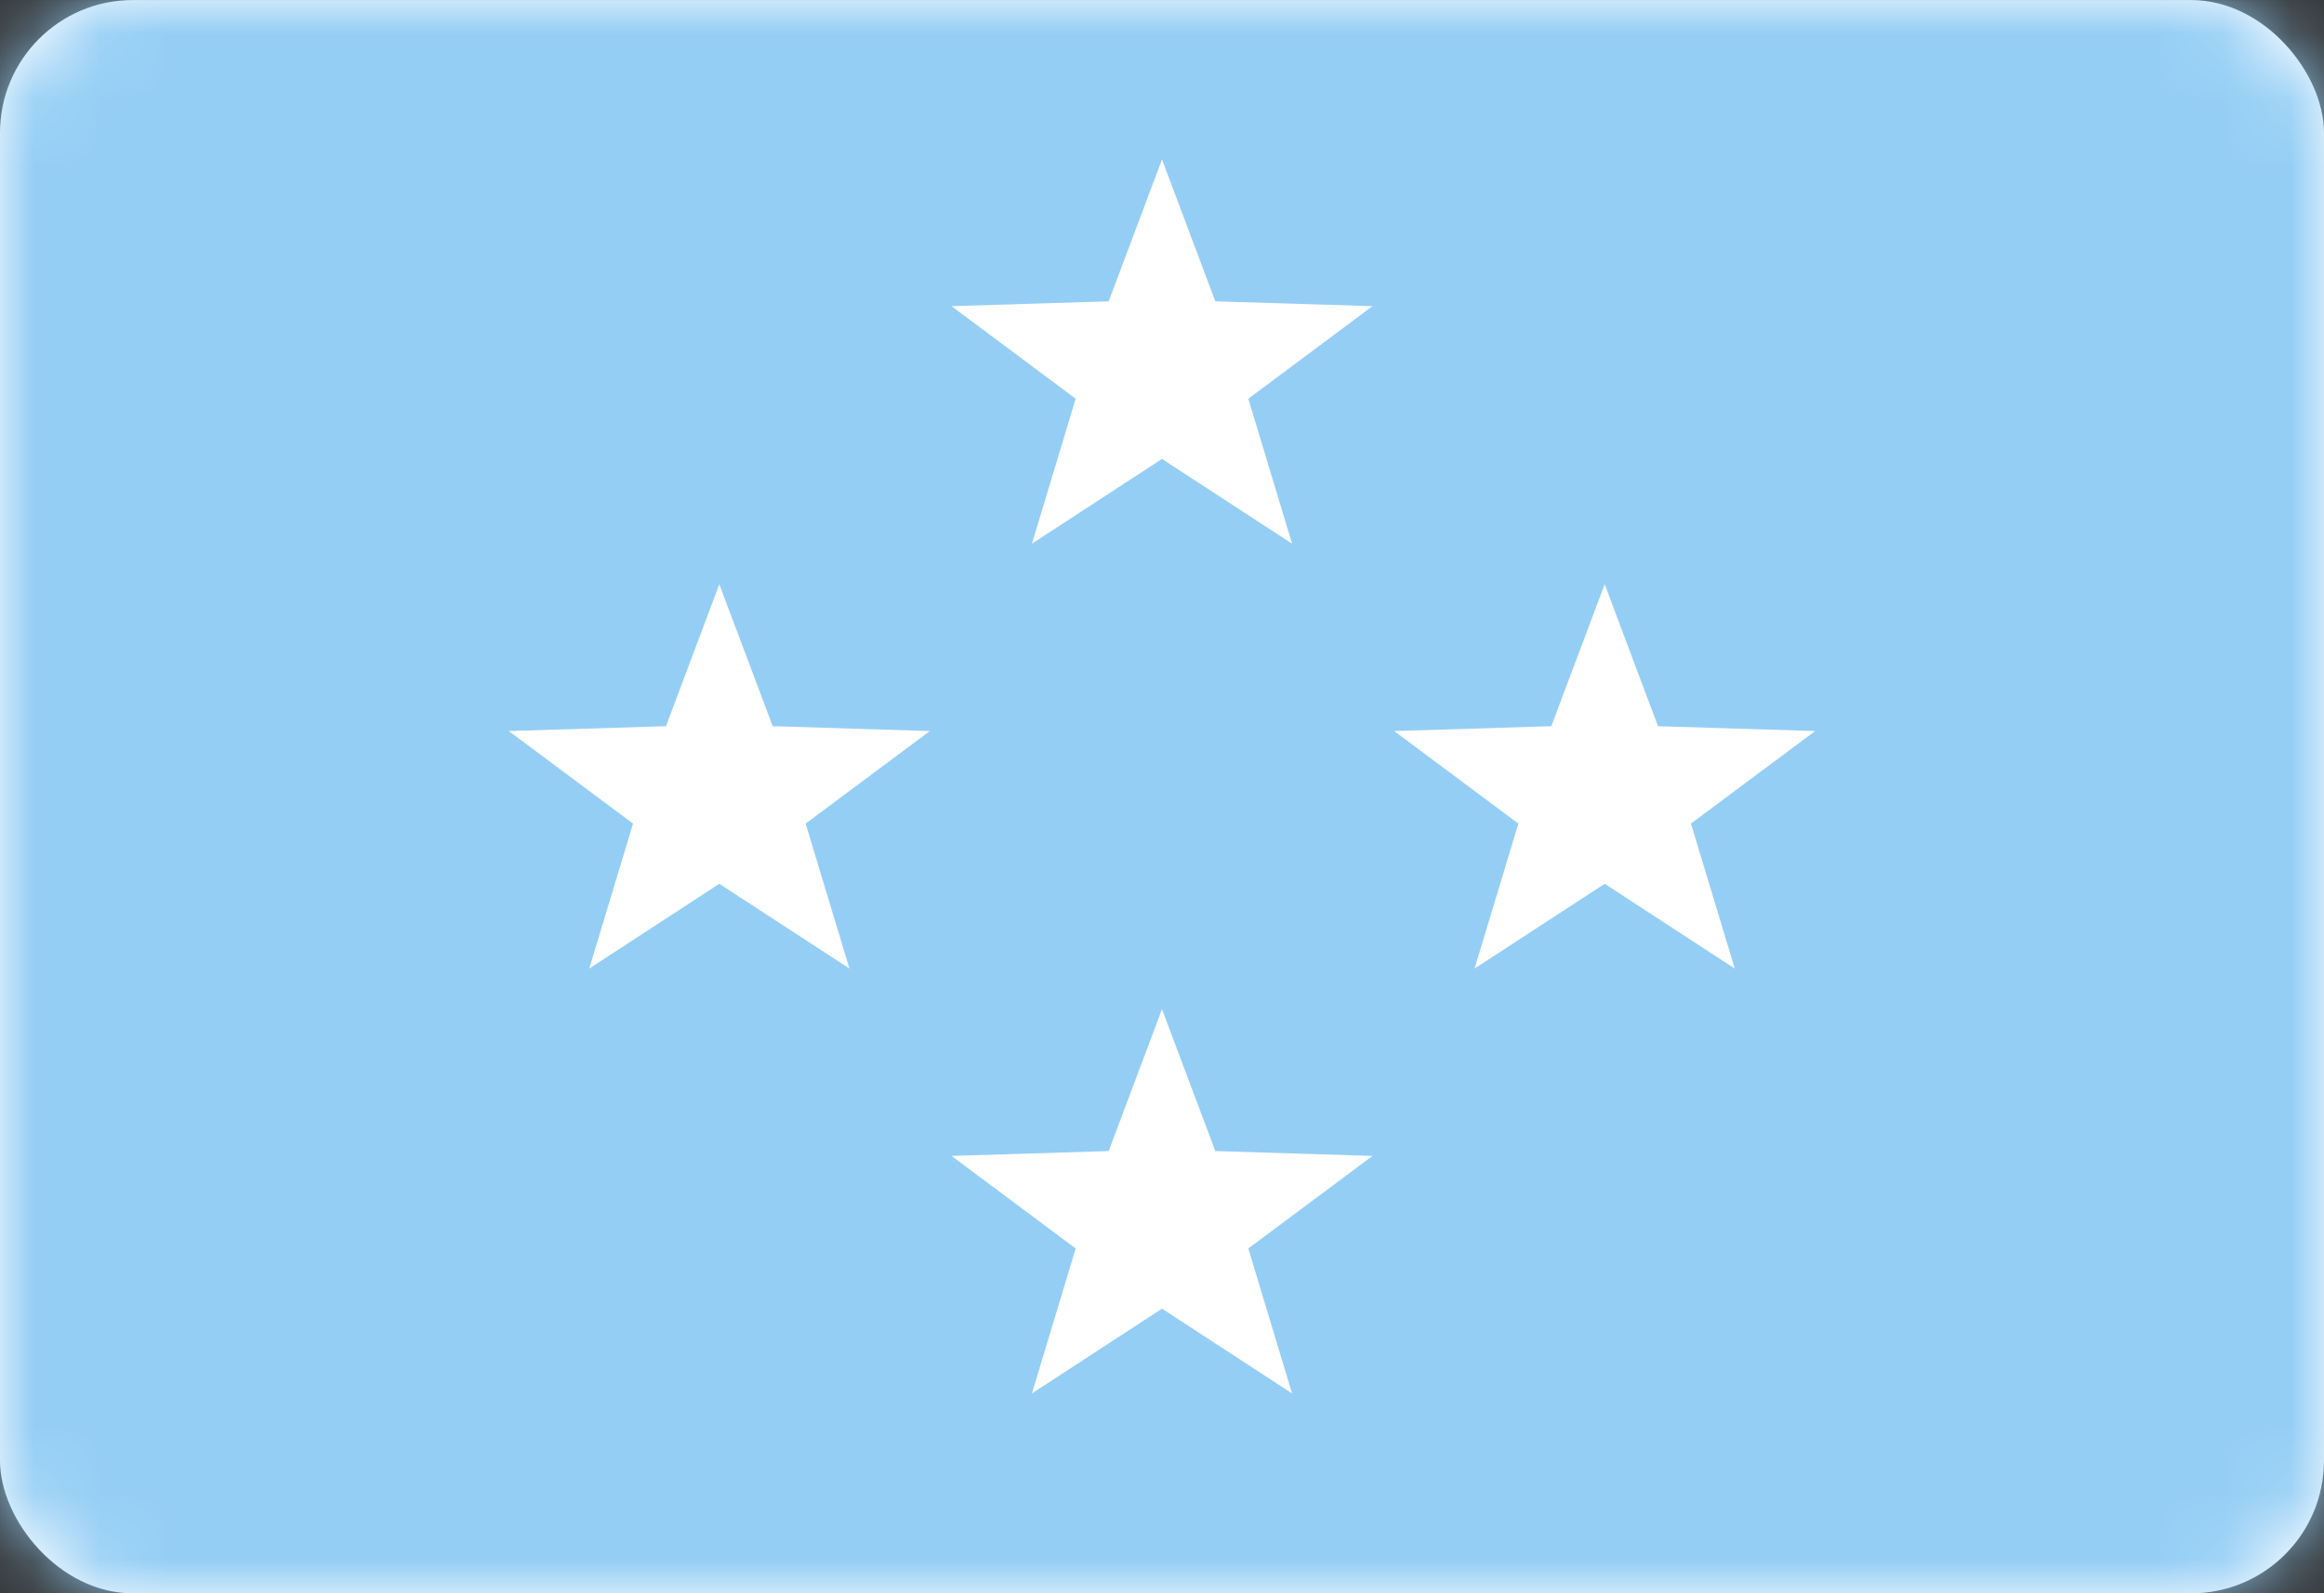 <svg width="35" height="24" viewBox="0 0 35 24" fill="none" xmlns="http://www.w3.org/2000/svg">
<rect x="0" y="0" width="35" height="24" fill="#333333" stroke="none"/>
<rect y="0.001" width="35" height="24" rx="2" fill="white"/>
<mask id="mask0_636_25606" style="mask-type:alpha" maskUnits="userSpaceOnUse" x="0" y="0" width="35" height="25">
<rect y="0.001" width="35" height="24" rx="2" fill="white"/>
</mask>
<g mask="url(#mask0_636_25606)">
<rect y="0.001" width="35" height="24" fill="#95CEF5"/>
<path fill-rule="evenodd" clip-rule="evenodd" d="M15.541 8.19L17.5 6.913L19.459 8.19L18.8 6.006L20.67 4.612L18.303 4.539L17.5 2.401L16.697 4.539L14.33 4.612L16.2 6.006L15.541 8.19ZM15.541 20.99L17.5 19.713L19.459 20.99L18.8 18.806L20.67 17.412L18.303 17.339L17.5 15.201L16.697 17.339L14.33 17.412L16.2 18.806L15.541 20.99ZM24.167 13.313L22.207 14.59L22.867 12.406L20.996 11.012L23.363 10.939L24.167 8.801L24.97 10.939L27.337 11.012L25.466 12.406L26.126 14.59L24.167 13.313ZM8.874 14.59L10.833 13.313L12.793 14.59L12.133 12.406L14.004 11.012L11.637 10.939L10.833 8.801L10.03 10.939L7.663 11.012L9.534 12.406L8.874 14.59Z" fill="white"/>
</g>
</svg>
